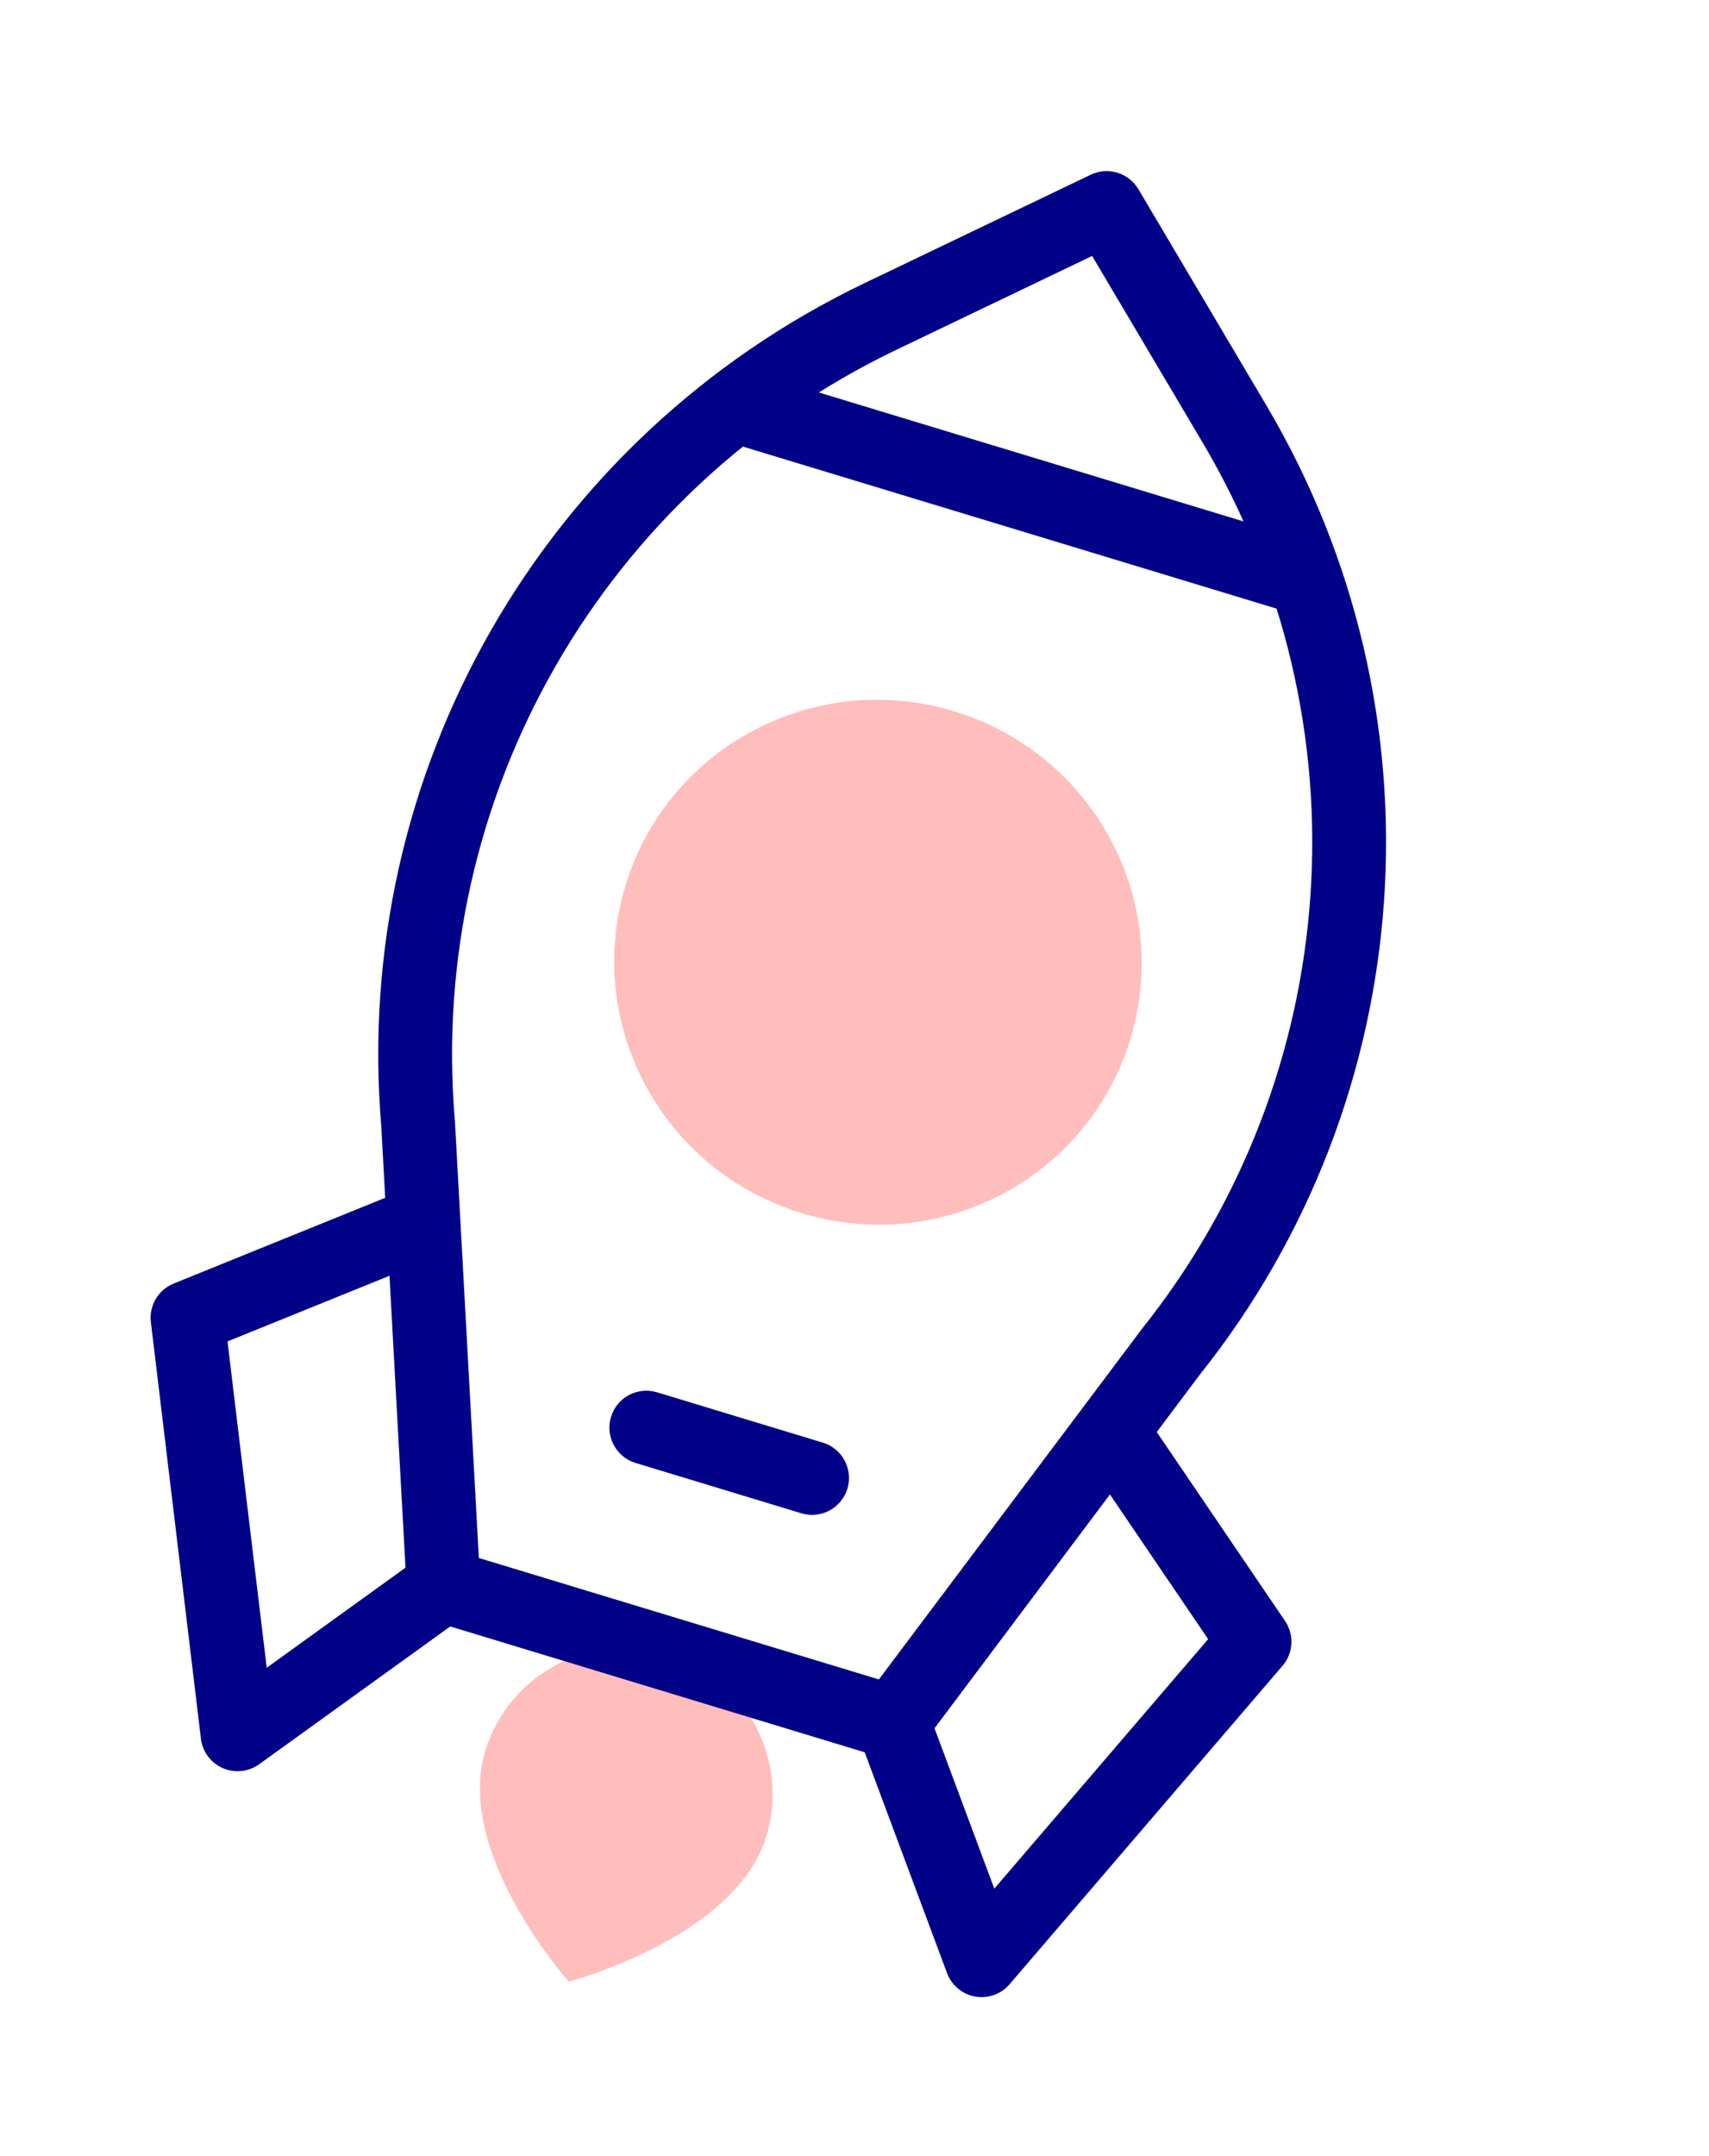 <svg width="46" height="58" viewBox="0 0 46 58" fill="none" xmlns="http://www.w3.org/2000/svg">
<path d="M13.062 47.105C13.691 45.029 15.896 43.861 17.985 44.494C20.074 45.128 21.257 47.325 20.627 49.4C19.801 52.123 15.31 53.307 15.31 53.307C15.31 53.307 12.227 49.855 13.062 47.105Z" fill="#FFBDBC"/>
<path fill-rule="evenodd" clip-rule="evenodd" d="M29.585 38.007C30.039 37.699 30.657 37.817 30.965 38.271L34.589 43.605C34.841 43.976 34.813 44.469 34.521 44.81L27.175 53.376C26.947 53.643 26.594 53.769 26.248 53.708C25.901 53.646 25.614 53.406 25.491 53.077L23.103 46.677C22.911 46.163 23.172 45.591 23.686 45.399C24.2 45.208 24.772 45.469 24.964 45.983L26.763 50.805L32.519 44.093L29.322 39.387C29.014 38.933 29.131 38.316 29.585 38.007Z" fill="#020288"/>
<path fill-rule="evenodd" clip-rule="evenodd" d="M11.934 32.659C12.14 33.167 11.895 33.747 11.386 33.953L6.124 36.084L7.179 44.863L11.355 41.853C11.8 41.533 12.421 41.633 12.742 42.078C13.062 42.523 12.962 43.144 12.517 43.465L6.975 47.459C6.689 47.664 6.317 47.703 5.995 47.562C5.673 47.421 5.45 47.12 5.408 46.771L4.061 35.567C4.007 35.122 4.259 34.696 4.674 34.528L10.64 32.111C11.149 31.905 11.728 32.151 11.934 32.659Z" fill="#020288"/>
<path fill-rule="evenodd" clip-rule="evenodd" d="M29.358 4.7C29.822 4.478 30.379 4.647 30.642 5.09L34.078 10.891C38.965 19.139 38.255 29.511 32.289 36.986L24.827 46.926C24.577 47.26 24.144 47.401 23.745 47.28L11.647 43.609C11.248 43.488 10.967 43.13 10.944 42.713L10.263 30.303C9.458 20.773 14.632 11.755 23.277 7.613L29.358 4.7ZM29.396 6.885L24.136 9.405L24.136 9.405C16.227 13.193 11.502 21.44 12.244 30.15C12.245 30.16 12.245 30.169 12.246 30.18L12.889 41.91L23.656 45.177L30.71 35.782C30.716 35.774 30.722 35.766 30.728 35.758C36.185 28.93 36.839 19.448 32.369 11.903L33.224 11.397L32.369 11.903L29.396 6.885Z" fill="#020288"/>
<path d="M21.583 32.635C25.336 33.774 29.295 31.675 30.427 27.947C31.558 24.218 29.433 20.273 25.68 19.134C21.927 17.996 17.968 20.095 16.836 23.823C15.705 27.551 17.83 31.497 21.583 32.635Z" fill="#FFBDBC"/>
<path fill-rule="evenodd" clip-rule="evenodd" d="M19.178 10.727C19.338 10.202 19.892 9.906 20.417 10.065L35.094 14.519C35.619 14.678 35.916 15.233 35.756 15.758C35.597 16.282 35.042 16.579 34.518 16.42L19.84 11.966C19.315 11.807 19.019 11.252 19.178 10.727Z" fill="#020288"/>
<path fill-rule="evenodd" clip-rule="evenodd" d="M16.446 38.115C16.605 37.59 17.16 37.294 17.684 37.453L22.147 38.807C22.672 38.967 22.968 39.521 22.809 40.046C22.65 40.571 22.095 40.867 21.57 40.708L17.108 39.354C16.583 39.195 16.286 38.64 16.446 38.115Z" fill="#020288"/>
</svg>
